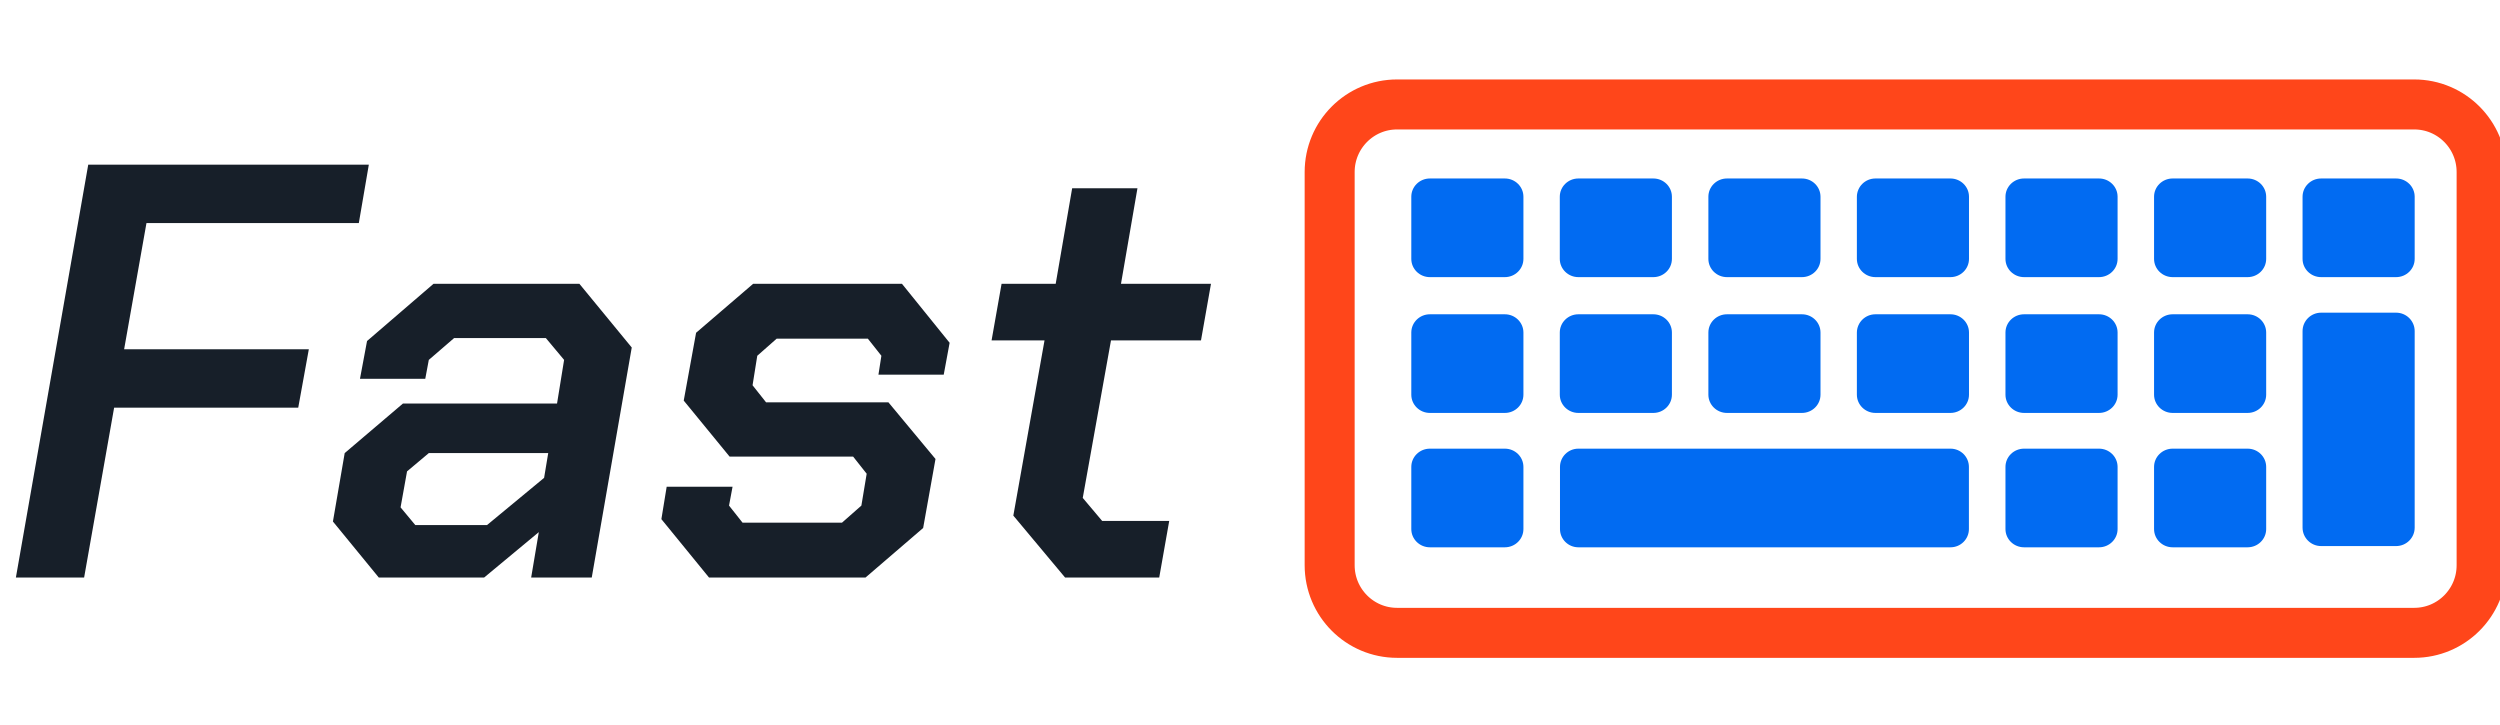 <svg width="500" height="145" viewBox="0 0 500 145" fill="none" xmlns="http://www.w3.org/2000/svg">
<g clip-path="url(#clip0)">
<path d="M482.471 17.203C487.289 17.203 491.681 19.142 494.853 22.259C498.027 25.376 500 29.691 500 34.423V113.015C500 117.748 498.027 122.062 494.853 125.179C491.681 128.296 487.289 130.235 482.471 130.235H279.784C274.966 130.235 270.574 128.296 267.402 125.179C264.228 122.081 262.255 117.767 262.255 113.034V34.423C262.255 29.691 264.228 25.376 267.402 22.259C270.574 19.142 274.966 17.203 279.784 17.203C396.914 17.203 449.213 17.203 482.471 17.203ZM440.718 24.502H279.784C276.998 24.502 274.483 25.623 272.645 27.429C270.806 29.215 269.684 31.705 269.684 34.423V113.015C269.684 115.752 270.826 118.223 272.664 120.029C274.502 121.834 277.017 122.956 279.804 122.956H482.471C485.257 122.956 487.772 121.834 489.61 120.029C491.449 118.223 492.591 115.752 492.591 113.015V34.423C492.591 31.686 491.449 29.215 489.61 27.41C487.772 25.604 485.257 24.483 482.471 24.483H456.855C452.365 24.502 445.208 24.502 440.718 24.502ZM285.975 35.697H300.971C303.02 35.697 304.684 37.331 304.684 39.346V51.776C304.684 53.791 303.02 55.426 300.971 55.426H285.975C283.924 55.426 282.26 53.791 282.26 51.776V39.346C282.26 37.331 283.924 35.697 285.975 35.697ZM315.674 35.697H330.669C332.721 35.697 334.382 37.331 334.382 39.346V51.776C334.382 53.791 332.721 55.426 330.669 55.426H315.674C313.623 55.426 311.958 53.791 311.958 51.776V39.346C311.958 37.331 313.623 35.697 315.674 35.697ZM345.392 35.697H360.387C362.439 35.697 364.1 37.331 364.1 39.346V51.776C364.1 53.791 362.439 55.426 360.387 55.426H345.392C343.341 55.426 341.676 53.791 341.676 51.776V39.346C341.676 37.331 343.341 35.697 345.392 35.697ZM375.091 35.697H390.086C392.137 35.697 393.799 37.331 393.799 39.346V51.776C393.799 53.791 392.137 55.426 390.086 55.426H375.091C373.039 55.426 371.375 53.791 371.375 51.776V39.346C371.395 37.331 373.039 35.697 375.091 35.697ZM404.809 35.697H419.804C421.855 35.697 423.517 37.331 423.517 39.346V51.776C423.517 53.791 421.855 55.426 419.804 55.426H404.809C402.757 55.426 401.093 53.791 401.093 51.776V39.346C401.093 37.331 402.757 35.697 404.809 35.697ZM434.527 35.697H449.522C451.574 35.697 453.235 37.331 453.235 39.346V51.776C453.235 53.791 451.574 55.426 449.522 55.426H434.527C432.475 55.426 430.811 53.791 430.811 51.776V39.346C430.811 37.331 432.475 35.697 434.527 35.697ZM464.226 35.697H479.221C481.272 35.697 482.936 37.331 482.936 39.346V51.776C482.936 53.791 481.272 55.426 479.221 55.426H464.226C462.174 55.426 460.512 53.791 460.512 51.776V39.346C460.512 37.331 462.174 35.697 464.226 35.697ZM464.226 62.534H479.221C481.272 62.534 482.936 64.188 482.936 66.221V105.527C482.936 107.56 481.272 109.214 479.221 109.214H464.226C462.174 109.214 460.512 107.56 460.512 105.527V66.221C460.512 64.188 462.174 62.534 464.226 62.534ZM285.975 62.857H300.971C303.02 62.857 304.684 64.492 304.684 66.506V78.936C304.684 80.951 303.02 82.586 300.971 82.586H285.975C283.924 82.586 282.26 80.951 282.26 78.936V66.506C282.26 64.492 283.924 62.857 285.975 62.857ZM315.674 62.857H330.669C332.721 62.857 334.382 64.492 334.382 66.506V78.936C334.382 80.951 332.721 82.586 330.669 82.586H315.674C313.623 82.586 311.958 80.951 311.958 78.936V66.506C311.958 64.492 313.623 62.857 315.674 62.857ZM345.392 62.857H360.387C362.439 62.857 364.1 64.492 364.1 66.506V78.936C364.1 80.951 362.439 82.586 360.387 82.586H345.392C343.341 82.586 341.676 80.951 341.676 78.936V66.506C341.676 64.492 343.341 62.857 345.392 62.857ZM375.091 62.857H390.086C392.137 62.857 393.799 64.492 393.799 66.506V78.936C393.799 80.951 392.137 82.586 390.086 82.586H375.091C373.039 82.586 371.375 80.951 371.375 78.936V66.506C371.395 64.492 373.039 62.857 375.091 62.857ZM404.809 62.857H419.804C421.855 62.857 423.517 64.492 423.517 66.506V78.936C423.517 80.951 421.855 82.586 419.804 82.586H404.809C402.757 82.586 401.093 80.951 401.093 78.936V66.506C401.093 64.492 402.757 62.857 404.809 62.857ZM434.527 62.857H449.522C451.574 62.857 453.235 64.492 453.235 66.506V78.936C453.235 80.951 451.574 82.586 449.522 82.586H434.527C432.475 82.586 430.811 80.951 430.811 78.936V66.506C430.811 64.492 432.475 62.857 434.527 62.857ZM285.975 89.732H300.971C303.02 89.732 304.684 91.367 304.684 93.381V105.812C304.684 107.826 303.02 109.461 300.971 109.461H285.975C283.924 109.461 282.26 107.826 282.26 105.812V93.381C282.26 91.367 283.924 89.732 285.975 89.732ZM315.674 89.732H390.105C392.137 89.732 393.782 91.367 393.782 93.381V105.812C393.782 107.826 392.137 109.461 390.105 109.461H315.674C313.642 109.461 311.998 107.826 311.998 105.812V93.381C311.998 91.367 313.642 89.732 315.674 89.732ZM404.809 89.732H419.804C421.855 89.732 423.517 91.367 423.517 93.381V105.812C423.517 107.826 421.855 109.461 419.804 109.461H404.809C402.757 109.461 401.093 107.826 401.093 105.812V93.381C401.093 91.367 402.757 89.732 404.809 89.732ZM434.527 89.732H449.522C451.574 89.732 453.235 91.367 453.235 93.381V105.812C453.235 107.826 451.574 109.461 449.522 109.461H434.527C432.475 109.461 430.811 107.826 430.811 105.812V93.381C430.811 91.367 432.475 89.732 434.527 89.732Z" fill="#016BF2"/>
<path d="M482.843 20.89H279.412C271.967 20.89 265.931 26.942 265.931 34.407V113.051C265.931 120.516 271.967 126.568 279.412 126.568H482.843C490.288 126.568 496.324 120.516 496.324 113.051V34.407C496.324 26.942 490.288 20.89 482.843 20.89Z" stroke="#FF461A" stroke-width="10"/>
<path d="M17.647 32.932H73.765L71.765 44.611H29.294L24.824 69.856H61.765L59.647 81.534H22.824L16.824 115.509H3.177L17.647 32.932ZM66.585 104.302L68.938 90.618L80.585 80.709H111.408L112.82 71.979L109.173 67.614H90.82L85.761 71.979L85.055 75.754H71.996L73.408 68.204L86.702 56.761H115.879L126.349 69.502L118.349 115.509H106.232L107.761 106.425L96.82 115.509H75.761L66.585 104.302ZM97.408 105.01L108.82 95.572L109.643 90.618H85.761L81.408 94.275L80.114 101.471L83.055 105.01H97.408ZM132.277 103.83L133.336 97.342H146.512L145.806 101.117L148.512 104.538H168.394L172.277 101.117L173.336 94.746L170.63 91.326H145.924L136.747 80.119L139.218 66.553L150.63 56.761H180.394L189.924 68.558L188.747 74.928H175.689L176.277 71.153L173.571 67.732H155.336L151.453 71.153L150.512 77.052L153.218 80.473H177.689L187.1 91.797L184.63 105.599L173.1 115.509H141.806L132.277 103.83ZM202.667 103.122L208.903 68.086H198.315L200.315 56.761H211.138L214.432 37.651H227.491L224.197 56.761H242.197L240.197 68.086H222.197L216.55 99.583L220.432 104.184H233.844L231.844 115.509H213.02L202.667 103.122Z" fill="#171F29"/>
</g>
<defs>
<clipPath id="clip0">
<rect width="500" height="145" fill="white"/>
</clipPath>
</defs>
</svg>
